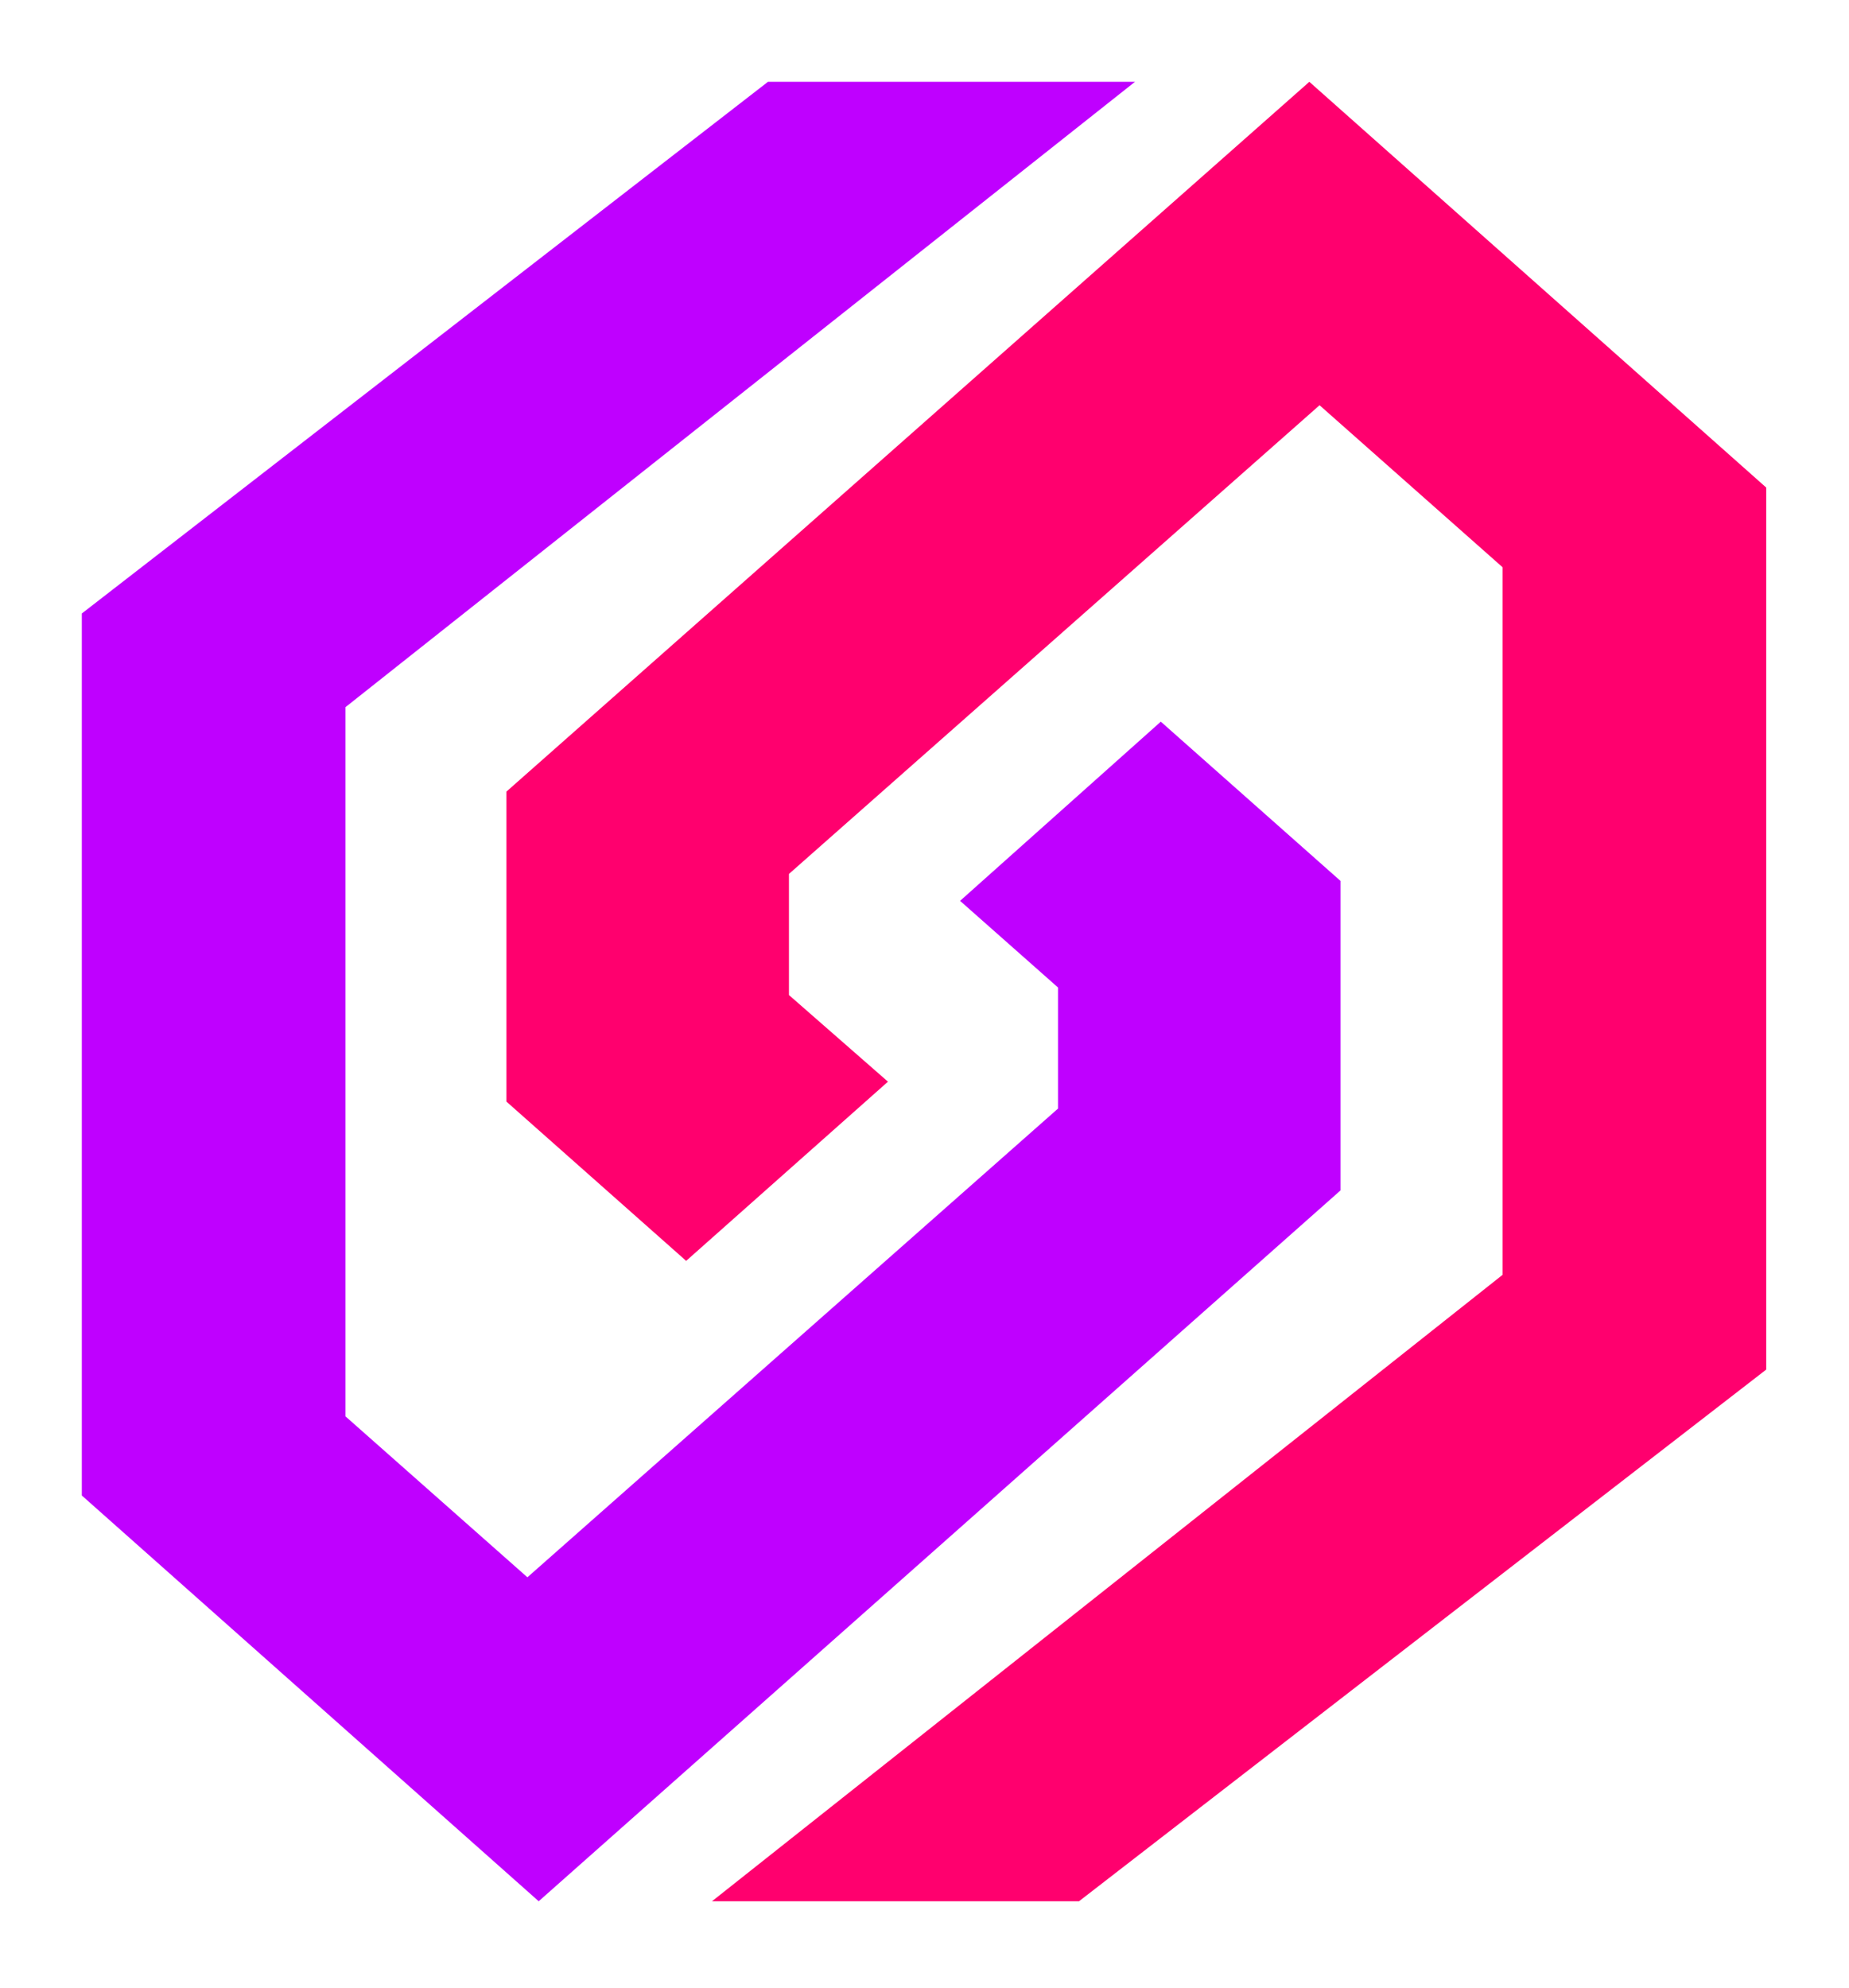 <?xml version="1.0" encoding="utf-8"?>
<!-- Generator: SketchAPI 2022.3.11.0 https://api.sketch.io -->
<svg version="1.1" xmlns="http://www.w3.org/2000/svg" xmlns:xlink="http://www.w3.org/1999/xlink" xmlns:sketchjs="https://sketch.io/dtd/" sketchjs:metadata="eyJuYW1lIjoiRHJhd2luZy5za2V0Y2hwYWQiLCJzdXJmYWNlIjp7Im1ldGhvZCI6ImZpbGwiLCJibGVuZCI6Im5vcm1hbCIsImVuYWJsZWQiOnRydWUsIm9wYWNpdHkiOjEsInR5cGUiOiJjb2xvciIsImNvbG9yIjoiI2ZmZmZmZiJ9LCJjbGlwUGF0aCI6eyJlbmFibGVkIjp0cnVlfSwiZGVzY3JpcHRpb24iOiJtYWRlIHdpdGggaHR0cDovL2xvZ29tYWtyLmNvbSIsIm1ldGFkYXRhIjp7InVzZXJBZ2VudCI6eyJlbGVjdHJvbiI6ZmFsc2UsIm1heFRvdWNoUG9pbnRzIjowLCJpT1MiOmZhbHNlLCJtYWMiOnRydWUsIm1hY0FwcFN0b3JlIjpmYWxzZSwibWFjQXBwU3RvcmVQcmVtaXVtIjpmYWxzZSwid2luZG93c0FwcFN0b3JlIjpmYWxzZSwiZmlyZWZveCI6ZmFsc2UsInNhZmFyaSI6ZmFsc2UsImNocm9tZU9TIjpmYWxzZSwid2luZG93cyI6ZmFsc2UsIndpbmRvd3MxMCI6ZmFsc2UsImhpc3RvcnkiOnRydWUsImNob29zZUVudHJ5IjpmYWxzZSwiY3NzVGV4dEFsaWduTGFzdCI6InRleHRBbGlnbkxhc3QiLCJjc3NUZXh0RmlsbENvbG9yIjoid2Via2l0VGV4dEZpbGxDb2xvciIsImNzc1RyYW5zZm9ybSI6InRyYW5zZm9ybSIsImNzc1RyYW5zZm9ybU9yaWdpbiI6InRyYW5zZm9ybU9yaWdpbiIsImNhbnZhcyI6dHJ1ZSwiY3R4SW1hZ2VTbW9vdGhpbmciOnRydWUsImN0eExpbmVEYXNoIjp0cnVlLCJjYW52YXNfaW9fYmxvYl9uYXRpdmUiOnRydWUsImN0eEJsaXAiOnRydWUsImdjbyI6eyJzb3VyY2Utb3ZlciI6dHJ1ZSwic291cmNlLWluIjp0cnVlLCJzb3VyY2Utb3V0Ijp0cnVlLCJzb3VyY2UtYXRvcCI6dHJ1ZSwiZGVzdGluYXRpb24tb3ZlciI6dHJ1ZSwiZGVzdGluYXRpb24taW4iOnRydWUsImRlc3RpbmF0aW9uLW91dCI6dHJ1ZSwiZGVzdGluYXRpb24tYXRvcCI6dHJ1ZSwibGlnaHRlciI6dHJ1ZSwiY29weSI6dHJ1ZSwieG9yIjp0cnVlLCJfX2NvbXBvc2l0ZSI6dHJ1ZSwibm9ybWFsIjp0cnVlLCJtdWx0aXBseSI6dHJ1ZSwic2NyZWVuIjp0cnVlLCJvdmVybGF5Ijp0cnVlLCJkYXJrZW4iOnRydWUsImxpZ2h0ZW4iOnRydWUsImNvbG9yLWRvZGdlIjp0cnVlLCJjb2xvci1idXJuIjp0cnVlLCJoYXJkLWxpZ2h0Ijp0cnVlLCJzb2Z0LWxpZ2h0Ijp0cnVlLCJkaWZmZXJlbmNlIjp0cnVlLCJleGNsdXNpb24iOnRydWUsImh1ZSI6dHJ1ZSwic2F0dXJhdGlvbiI6dHJ1ZSwiY29sb3IiOnRydWUsImx1bWlub3NpdHkiOnRydWUsIl9fYmxlbmQiOnRydWV9LCJwaXhlbFJhdGlvIjoyLCJjYW52YXNfaW9fYmxvYiI6dHJ1ZSwiaW5pdGlhbGl6ZWQiOnRydWUsImNsaXBib2FyZCI6dHJ1ZX0sImdyaWRPdmVybGF5SWQiOiJncmlkT3ZlcmxheSJ9LCJleHBvcnREUEkiOjcyLCJleHBvcnRGb3JtYXQiOiJwbmciLCJleHBvcnRRdWFsaXR5IjowLjk1LCJ1bml0cyI6InB4Iiwid2lkdGgiOjIyNiwiaGVpZ2h0IjoyNDMsInBhZ2VzIjpbeyJ3aWR0aCI6MjI2LCJoZWlnaHQiOjI0M31dLCJ1dWlkIjoiYTViODAyMTQtYTQzZi00ZmU0LWE2MmUtMWJiMmI1MjNhODhkIn0=" width="226" height="243" viewBox="0 0 226 243">
<g style="mix-blend-mode: source-over;" sketchjs:tool="clipart" transform="matrix(65.777,0,0,65.777,-51.567,-43.279)">
	<path d="M2.107 4.191h.682l1.277-.988V1.564L3.217.81 1.725 2.129v.576l.334.296.375-.333-.184-.161v-.225l.986-.871.34.301v1.315z" sketchjs:uid="1" style="fill: #ff006e; fill-opacity: 1;"/>
	<path d="M2.893.81h-.682l-1.275.988v1.639l.849.754 1.49-1.321v-.575l-.334-.296-.373.333.182.161v.225l-.986.871-.338-.299V1.972z" sketchjs:uid="2" style="fill: #bf00ff; fill-opacity: 1;"/>
</g>
</svg>
